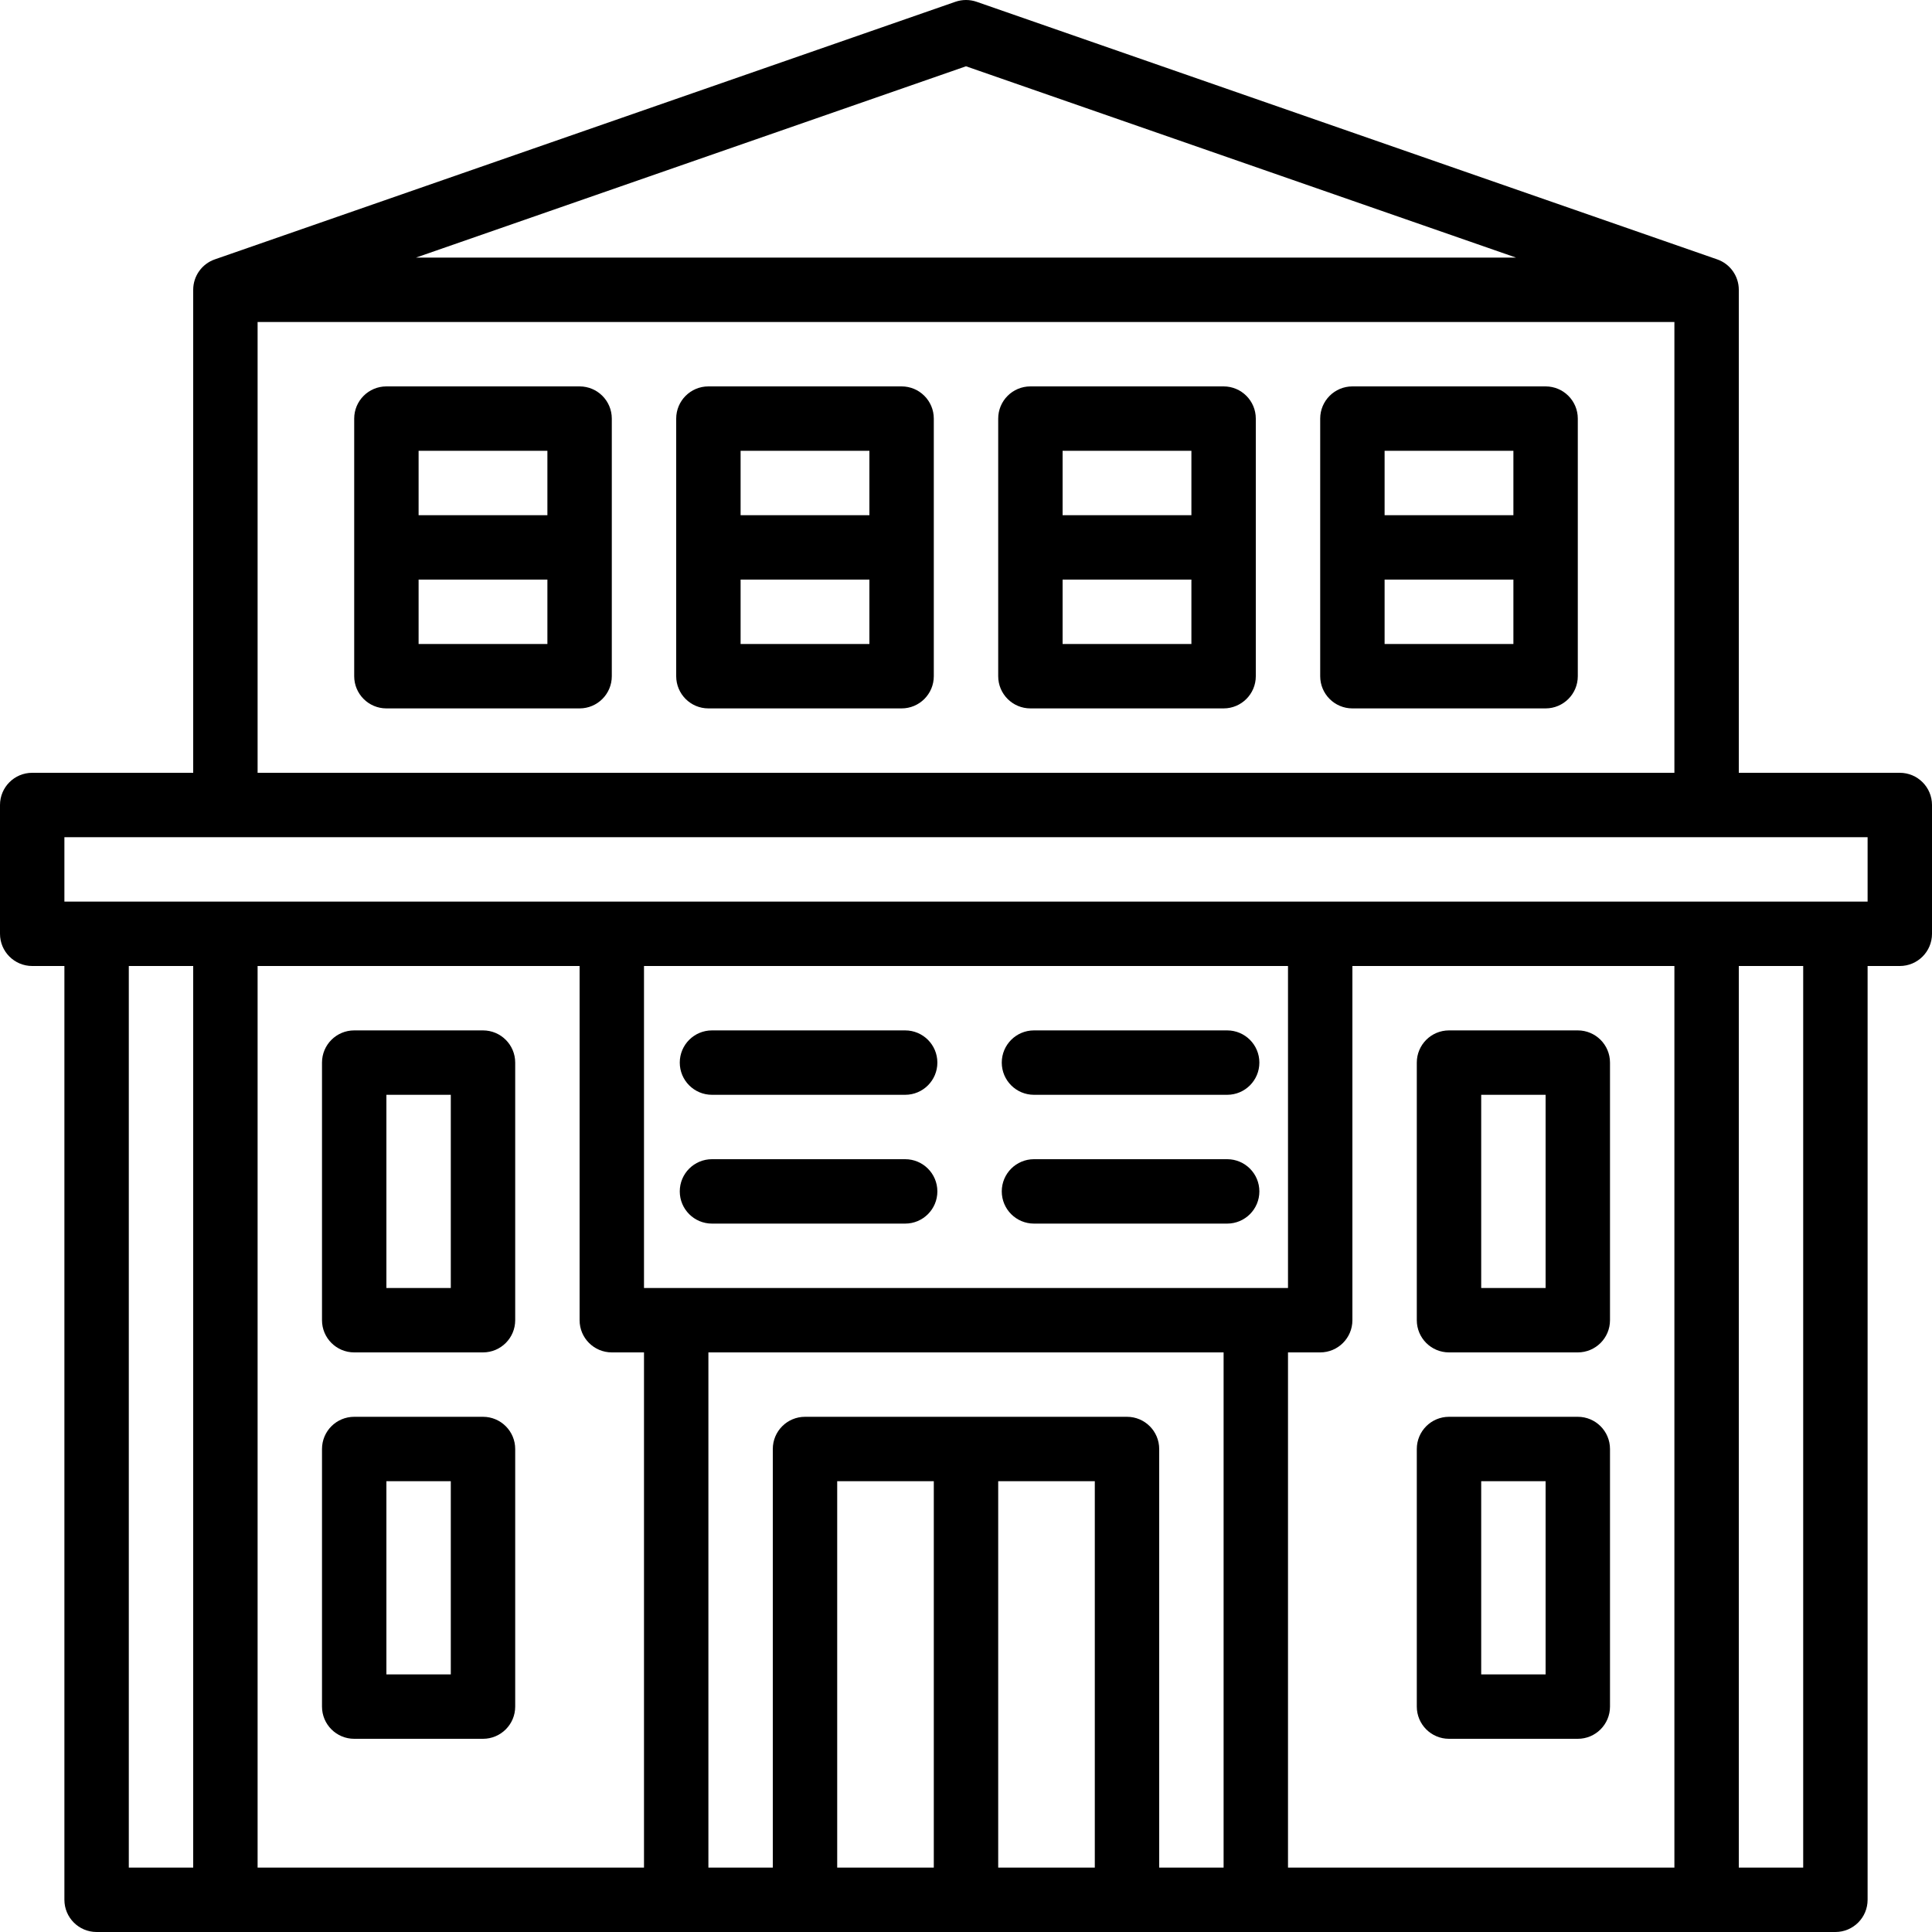 <?xml version="1.0" encoding="UTF-8"?>
<svg width="39px" height="39px" viewBox="0 0 39 39" version="1.1" xmlns="http://www.w3.org/2000/svg" xmlns:xlink="http://www.w3.org/1999/xlink">
    <title>C0D6AAF3-03DC-4D20-AED1-7F2379719090</title>
    <g id="Trust-CTA" stroke="none" stroke-width="1" fill="none" fill-rule="evenodd">
        <g id="LTO/TrustCTA/Desktop/V8" transform="translate(-536, -1770)" fill="#000000" fill-rule="nonzero">
            <g id="2_Lab" transform="translate(536, 1770)">
                <path d="M20.872,22.1 L24.772,22.1 C25.131,22.1 25.422,21.809 25.422,21.45 C25.422,21.091 25.131,20.8 24.772,20.8 L20.872,20.8 C20.513,20.8 20.222,21.091 20.222,21.45 C20.222,21.809 20.513,22.1 20.872,22.1 Z" id="Path"></path>
                <path d="M20.872,24.7 L24.772,24.7 C25.131,24.7 25.422,24.409 25.422,24.05 C25.422,23.691 25.131,23.4 24.772,23.4 L20.872,23.4 C20.513,23.4 20.222,23.691 20.222,24.05 C20.222,24.409 20.513,24.7 20.872,24.7 Z" id="Path"></path>
                <path d="M14.372,22.1 L18.272,22.1 C18.631,22.1 18.922,21.809 18.922,21.45 C18.922,21.091 18.631,20.8 18.272,20.8 L14.372,20.8 C14.013,20.8 13.722,21.091 13.722,21.45 C13.722,21.809 14.013,22.1 14.372,22.1 Z" id="Path"></path>
                <path d="M14.372,24.7 L18.272,24.7 C18.631,24.7 18.922,24.409 18.922,24.05 C18.922,23.691 18.631,23.4 18.272,23.4 L14.372,23.4 C14.013,23.4 13.722,23.691 13.722,24.05 C13.722,24.409 14.013,24.7 14.372,24.7 Z" id="Path"></path>
                <path d="M38.35,15.6 L35.1,15.6 L35.1,5.85 C35.1,5.573 34.925,5.327 34.664,5.236 L19.714,0.036 C19.575,-0.012 19.425,-0.012 19.286,0.036 L4.336,5.236 C4.075,5.327 3.9,5.573 3.9,5.85 L3.9,15.6 L0.65,15.6 C0.291,15.6 0,15.891 0,16.25 L0,18.85 C0,19.209 0.291,19.5 0.65,19.5 L1.3,19.5 L1.3,38.35 C1.3,38.709 1.591,39 1.95,39 L37.05,39 C37.409,39 37.7,38.709 37.7,38.35 L37.7,19.5 L38.35,19.5 C38.709,19.5 39,19.209 39,18.85 L39,16.25 C39,15.891 38.709,15.6 38.35,15.6 Z M19.5,1.338 L30.603,5.2 L8.397,5.2 L19.5,1.338 Z M5.2,6.5 L33.8,6.5 L33.8,15.6 L5.2,15.6 L5.2,6.5 Z M2.6,19.5 L3.9,19.5 L3.9,37.7 L2.6,37.7 L2.6,19.5 Z M20.15,29.9 L22.1,29.9 L22.1,37.7 L20.15,37.7 L20.15,29.9 Z M18.85,37.7 L16.9,37.7 L16.9,29.9 L18.85,29.9 L18.85,37.7 Z M22.75,28.6 L16.25,28.6 C15.891,28.6 15.6,28.891 15.6,29.25 L15.6,37.7 L14.3,37.7 L14.3,27.3 L24.7,27.3 L24.7,37.7 L23.4,37.7 L23.4,29.25 C23.4,28.891 23.109,28.6 22.75,28.6 Z M26,27.3 L26.65,27.3 C27.009,27.3 27.3,27.009 27.3,26.65 L27.3,19.5 L33.8,19.5 L33.8,37.7 L26,37.7 L26,27.3 Z M26,26 L13,26 L13,19.5 L26,19.5 L26,26 Z M12.35,27.3 L13,27.3 L13,37.7 L5.2,37.7 L5.2,19.5 L11.7,19.5 L11.7,26.65 C11.7,27.009 11.991,27.3 12.35,27.3 Z M36.4,37.7 L35.1,37.7 L35.1,19.5 L36.4,19.5 L36.4,37.7 Z M37.7,18.2 L1.3,18.2 L1.3,16.9 L37.7,16.9 L37.7,18.2 Z" id="Shape"></path>
                <path d="M9.75,28.6 L7.15,28.6 C6.791,28.6 6.5,28.891 6.5,29.25 L6.5,34.45 C6.5,34.809 6.791,35.1 7.15,35.1 L9.75,35.1 C10.109,35.1 10.4,34.809 10.4,34.45 L10.4,29.25 C10.4,28.891 10.109,28.6 9.75,28.6 Z M9.1,33.8 L7.8,33.8 L7.8,29.9 L9.1,29.9 L9.1,33.8 Z" id="Shape"></path>
                <path d="M9.75,20.8 L7.15,20.8 C6.791,20.8 6.5,21.091 6.5,21.45 L6.5,26.65 C6.5,27.009 6.791,27.3 7.15,27.3 L9.75,27.3 C10.109,27.3 10.4,27.009 10.4,26.65 L10.4,21.45 C10.4,21.091 10.109,20.8 9.75,20.8 Z M9.1,26 L7.8,26 L7.8,22.1 L9.1,22.1 L9.1,26 Z" id="Shape"></path>
                <path d="M31.85,20.8 L29.25,20.8 C28.891,20.8 28.6,21.091 28.6,21.45 L28.6,26.65 C28.6,27.009 28.891,27.3 29.25,27.3 L31.85,27.3 C32.209,27.3 32.5,27.009 32.5,26.65 L32.5,21.45 C32.5,21.091 32.209,20.8 31.85,20.8 Z M31.2,26 L29.9,26 L29.9,22.1 L31.2,22.1 L31.2,26 Z" id="Shape"></path>
                <path d="M31.85,28.6 L29.25,28.6 C28.891,28.6 28.6,28.891 28.6,29.25 L28.6,34.45 C28.6,34.809 28.891,35.1 29.25,35.1 L31.85,35.1 C32.209,35.1 32.5,34.809 32.5,34.45 L32.5,29.25 C32.5,28.891 32.209,28.6 31.85,28.6 Z M31.2,33.8 L29.9,33.8 L29.9,29.9 L31.2,29.9 L31.2,33.8 Z" id="Shape"></path>
                <path d="M11.7,7.8 L7.8,7.8 C7.441,7.8 7.15,8.091 7.15,8.45 L7.15,13.65 C7.15,14.009 7.441,14.3 7.8,14.3 L11.7,14.3 C12.059,14.3 12.35,14.009 12.35,13.65 L12.35,8.45 C12.35,8.091 12.059,7.8 11.7,7.8 Z M11.05,9.1 L11.05,10.4 L8.45,10.4 L8.45,9.1 L11.05,9.1 Z M8.45,13 L8.45,11.7 L11.05,11.7 L11.05,13 L8.45,13 Z" id="Shape"></path>
                <path d="M18.2,7.8 L14.3,7.8 C13.941,7.8 13.65,8.091 13.65,8.45 L13.65,13.65 C13.65,14.009 13.941,14.3 14.3,14.3 L18.2,14.3 C18.559,14.3 18.85,14.009 18.85,13.65 L18.85,8.45 C18.85,8.091 18.559,7.8 18.2,7.8 Z M17.55,9.1 L17.55,10.4 L14.95,10.4 L14.95,9.1 L17.55,9.1 Z M14.95,13 L14.95,11.7 L17.55,11.7 L17.55,13 L14.95,13 Z" id="Shape"></path>
                <path d="M24.7,7.8 L20.8,7.8 C20.441,7.8 20.15,8.091 20.15,8.45 L20.15,13.65 C20.15,14.009 20.441,14.3 20.8,14.3 L24.7,14.3 C25.059,14.3 25.35,14.009 25.35,13.65 L25.35,8.45 C25.35,8.091 25.059,7.8 24.7,7.8 Z M24.05,9.1 L24.05,10.4 L21.45,10.4 L21.45,9.1 L24.05,9.1 Z M21.45,13 L21.45,11.7 L24.05,11.7 L24.05,13 L21.45,13 Z" id="Shape"></path>
                <path d="M31.2,7.8 L27.3,7.8 C26.941,7.8 26.65,8.091 26.65,8.45 L26.65,13.65 C26.65,14.009 26.941,14.3 27.3,14.3 L31.2,14.3 C31.559,14.3 31.85,14.009 31.85,13.65 L31.85,8.45 C31.85,8.091 31.559,7.8 31.2,7.8 Z M30.55,9.1 L30.55,10.4 L27.95,10.4 L27.95,9.1 L30.55,9.1 Z M27.95,13 L27.95,11.7 L30.55,11.7 L30.55,13 L27.95,13 Z" id="Shape"></path>
            </g>
        </g>
    </g>
</svg>